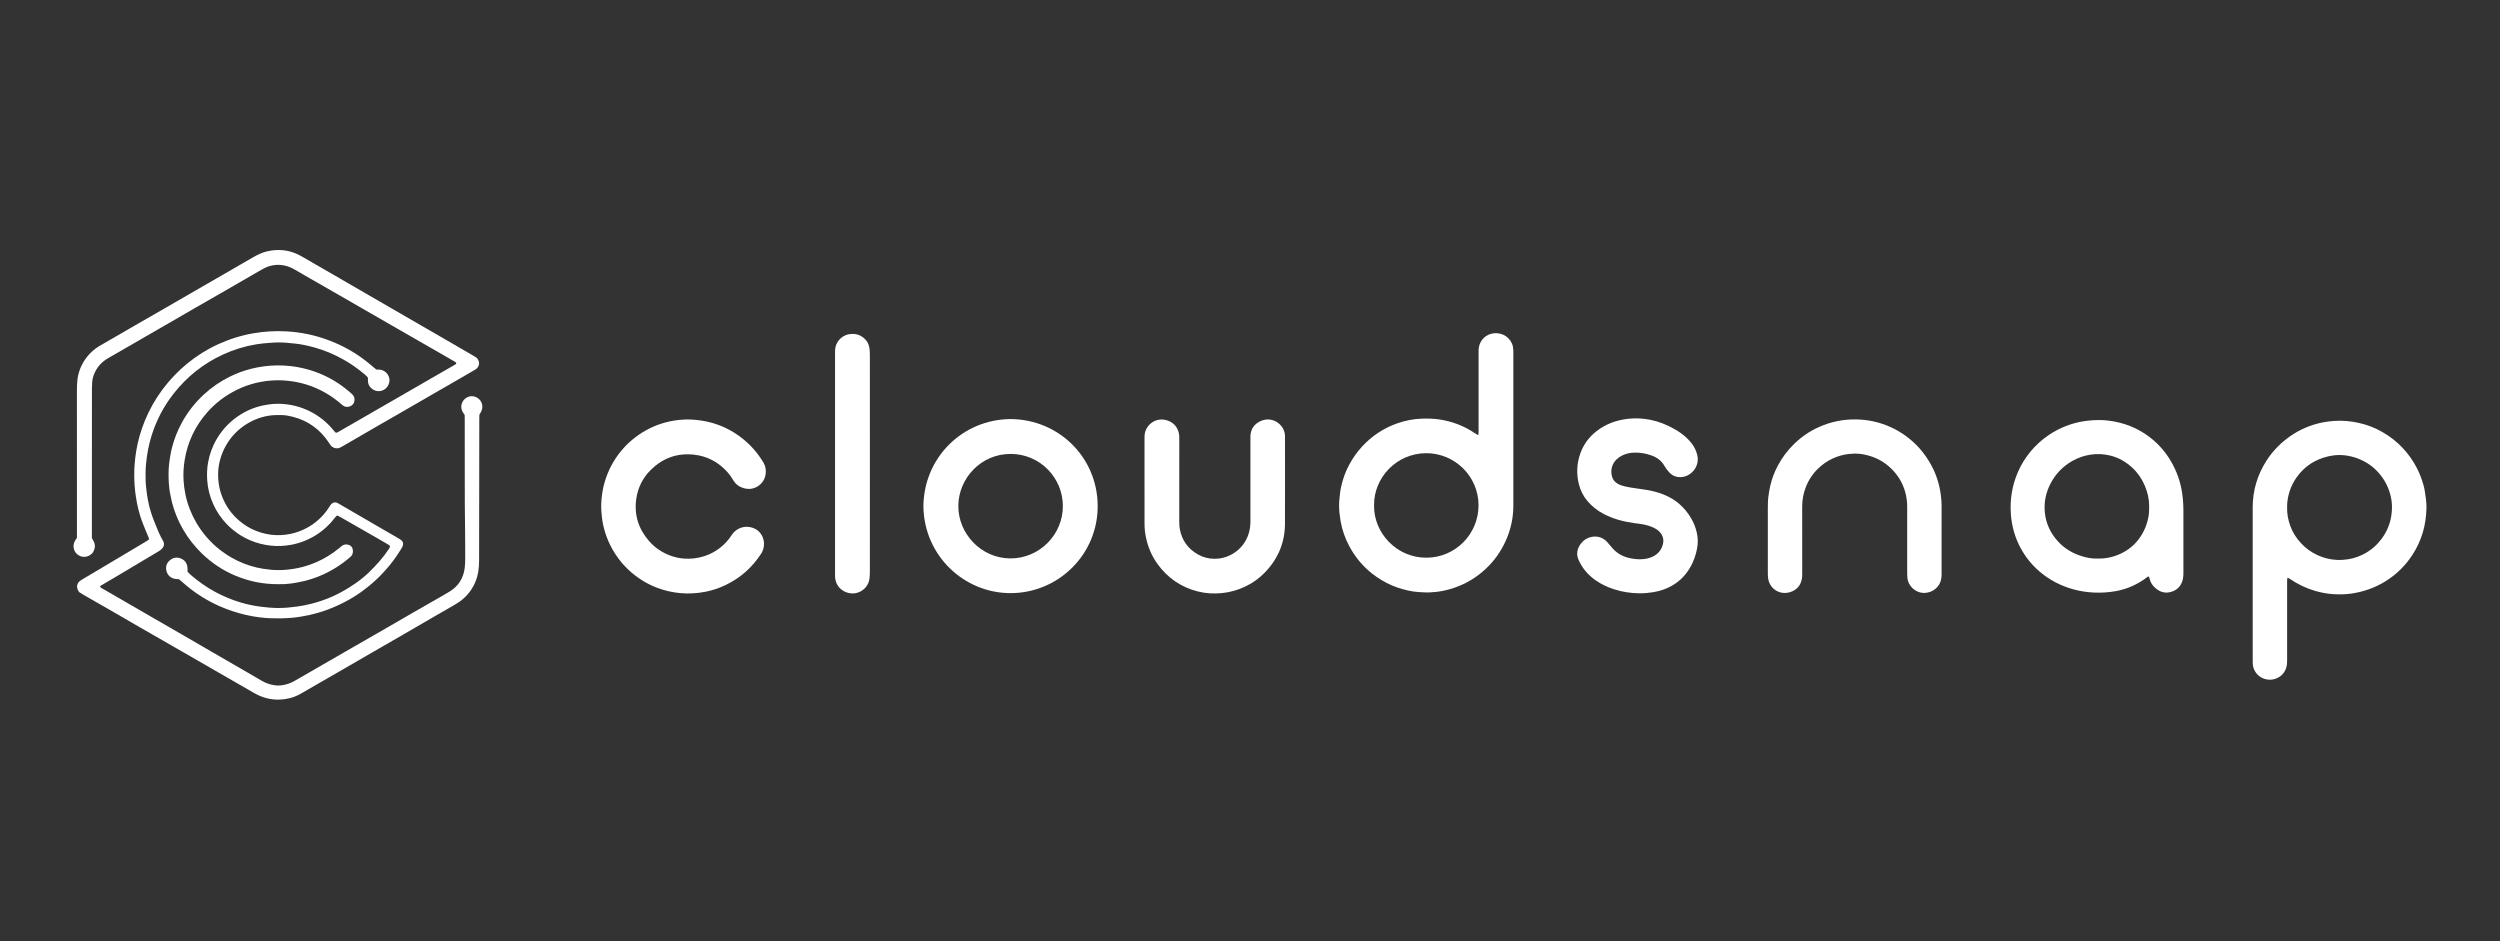<svg viewBox="0 0 170 64" fill="none" xmlns="http://www.w3.org/2000/svg">
<rect x="0" y="0" width="170" height="64" fill="#333333" stroke="none"/>
<path d="M100.516 29.57C100.523 29.552 100.538 29.531 100.539 29.51C100.543 29.436 100.543 29.361 100.543 29.286C100.543 27.523 100.543 25.761 100.543 23.997C100.543 23.915 100.54 23.832 100.546 23.749C100.583 23.239 100.919 22.833 101.369 22.707C102.009 22.528 102.589 22.845 102.815 23.366C102.872 23.498 102.895 23.636 102.903 23.777C102.909 23.867 102.908 23.959 102.908 24.05C102.908 27.493 102.909 30.936 102.907 34.379C102.907 35.236 102.725 36.053 102.365 36.831C102.041 37.531 101.601 38.147 101.04 38.673C100.403 39.271 99.671 39.71 98.841 39.986C98.454 40.115 98.059 40.206 97.656 40.25C97.37 40.282 97.08 40.298 96.789 40.278C96.567 40.263 96.344 40.26 96.122 40.225C95.613 40.145 95.121 40.009 94.646 39.806C94.156 39.596 93.706 39.322 93.288 38.992C92.65 38.486 92.144 37.869 91.759 37.154C91.471 36.618 91.268 36.05 91.163 35.451C91.102 35.101 91.063 34.747 91.058 34.39C91.054 34.125 91.09 33.862 91.116 33.599C91.154 33.235 91.241 32.882 91.351 32.534C91.455 32.202 91.595 31.884 91.76 31.577C91.996 31.138 92.282 30.734 92.62 30.367C93.29 29.64 94.089 29.11 95.021 28.785C95.562 28.596 96.12 28.485 96.697 28.468C97.103 28.456 97.508 28.465 97.909 28.527C98.755 28.66 99.539 28.955 100.252 29.433C100.327 29.483 100.407 29.528 100.485 29.574C100.49 29.577 100.5 29.572 100.516 29.569V29.57ZM93.436 34.351C93.398 36.237 94.971 37.93 96.993 37.924C98.975 37.918 100.54 36.309 100.54 34.363C100.54 32.376 98.91 30.81 96.98 30.817C94.929 30.826 93.416 32.516 93.436 34.351V34.351Z" fill="white"/>
<path d="M32.42 24.336C32.526 24.447 32.561 24.564 32.581 24.699C32.575 24.731 32.57 24.772 32.561 24.812C32.529 24.948 32.451 25.051 32.331 25.122C32.167 25.219 32.003 25.316 31.839 25.412C31.452 25.636 31.066 25.86 30.678 26.083C30.299 26.302 29.918 26.52 29.538 26.739C28.728 27.207 27.919 27.676 27.109 28.143C26.593 28.441 26.075 28.735 25.559 29.033C25.057 29.323 24.557 29.615 24.056 29.906C23.77 30.072 23.483 30.237 23.196 30.402C22.989 30.521 22.785 30.512 22.587 30.38C22.524 30.338 22.481 30.278 22.439 30.216C22.337 30.065 22.237 29.912 22.124 29.77C21.462 28.935 20.591 28.448 19.549 28.263C19.271 28.214 18.988 28.217 18.707 28.227C17.513 28.269 16.306 28.928 15.594 29.935C15.234 30.445 14.999 31.005 14.889 31.615C14.833 31.924 14.822 32.239 14.841 32.555C14.865 32.981 14.956 33.391 15.112 33.786C15.366 34.429 15.756 34.977 16.286 35.423C16.625 35.707 16.996 35.938 17.409 36.098C17.859 36.274 18.323 36.381 18.811 36.389C19.237 36.397 19.653 36.349 20.061 36.228C20.649 36.053 21.176 35.768 21.635 35.36C21.909 35.117 22.15 34.845 22.348 34.536C22.392 34.467 22.434 34.395 22.484 34.329C22.604 34.172 22.788 34.105 22.986 34.222C23.421 34.48 23.86 34.729 24.296 34.982C24.876 35.319 25.455 35.656 26.035 35.992C26.378 36.192 26.723 36.39 27.066 36.589C27.123 36.623 27.18 36.657 27.235 36.694C27.416 36.817 27.46 36.993 27.358 37.191C27.324 37.257 27.284 37.321 27.245 37.384C26.936 37.886 26.588 38.358 26.191 38.793C26.029 38.97 25.867 39.148 25.694 39.314C25.456 39.543 25.204 39.757 24.945 39.963C24.685 40.17 24.417 40.363 24.137 40.539C23.695 40.818 23.232 41.055 22.753 41.265C22.198 41.509 21.622 41.689 21.031 41.821C20.644 41.907 20.253 41.973 19.856 42.008C19.393 42.049 18.931 42.058 18.467 42.043C17.87 42.025 17.281 41.944 16.698 41.809C16.075 41.665 15.472 41.462 14.889 41.201C14.115 40.854 13.397 40.413 12.741 39.874C12.549 39.716 12.363 39.552 12.169 39.386C12.098 39.381 12.024 39.38 11.951 39.37C11.638 39.329 11.391 39.15 11.313 38.798C11.252 38.523 11.335 38.284 11.544 38.105C11.777 37.904 12.051 37.864 12.333 37.993C12.607 38.118 12.737 38.348 12.752 38.646C12.755 38.719 12.752 38.793 12.752 38.875C12.831 38.975 12.933 39.06 13.033 39.145C14.015 39.987 15.125 40.596 16.363 40.967C16.815 41.102 17.277 41.2 17.747 41.258C18.133 41.305 18.52 41.343 18.909 41.344C19.348 41.345 19.785 41.304 20.22 41.243C20.54 41.198 20.856 41.136 21.169 41.056C21.668 40.93 22.153 40.764 22.622 40.553C23.16 40.312 23.667 40.017 24.151 39.681C24.477 39.454 24.791 39.209 25.076 38.932C25.574 38.447 26.044 37.934 26.429 37.35C26.456 37.309 26.482 37.267 26.505 37.223C26.516 37.202 26.517 37.176 26.521 37.158C26.512 37.107 26.481 37.079 26.445 37.058C26.289 36.965 26.132 36.872 25.974 36.781C25.128 36.295 24.28 35.809 23.433 35.324C23.333 35.266 23.232 35.208 23.131 35.153C23.066 35.117 22.999 35.086 22.926 35.048C22.892 35.079 22.858 35.102 22.833 35.133C22.727 35.259 22.626 35.391 22.517 35.515C22.024 36.068 21.433 36.482 20.748 36.765C20.449 36.889 20.14 36.982 19.823 37.042C19.348 37.131 18.871 37.155 18.39 37.1C17.909 37.045 17.446 36.927 17.002 36.736C16.394 36.474 15.862 36.102 15.404 35.623C15.029 35.23 14.727 34.786 14.504 34.292C14.271 33.775 14.13 33.233 14.091 32.665C14.063 32.258 14.077 31.854 14.148 31.453C14.252 30.869 14.454 30.322 14.762 29.812C15.132 29.199 15.611 28.692 16.201 28.291C16.77 27.904 17.394 27.65 18.074 27.535C18.393 27.48 18.714 27.446 19.037 27.458C19.75 27.485 20.428 27.648 21.068 27.968C21.707 28.288 22.251 28.724 22.697 29.282C22.738 29.333 22.786 29.379 22.82 29.415C22.89 29.438 22.933 29.41 22.976 29.386C23.514 29.077 24.052 28.768 24.59 28.458C25.143 28.14 25.695 27.822 26.246 27.503C27.114 27.002 27.98 26.501 28.848 26.001C29.529 25.608 30.211 25.217 30.893 24.825C30.949 24.792 31.016 24.771 31.029 24.692C30.991 24.611 30.908 24.584 30.838 24.542C30.625 24.415 30.409 24.293 30.193 24.169C29.339 23.679 28.485 23.189 27.631 22.699C26.928 22.295 26.225 21.89 25.522 21.486C24.733 21.032 23.945 20.576 23.155 20.122C22.337 19.652 21.519 19.184 20.701 18.715C20.485 18.591 20.272 18.464 20.057 18.34C19.819 18.202 19.57 18.095 19.297 18.046C18.86 17.969 18.44 18.02 18.037 18.206C17.947 18.247 17.86 18.295 17.774 18.345C16.834 18.886 15.896 19.43 14.957 19.971C14.355 20.318 13.751 20.662 13.149 21.009C12.568 21.343 11.989 21.681 11.408 22.016C10.921 22.297 10.433 22.578 9.946 22.859C9.487 23.123 9.029 23.389 8.57 23.654C8.169 23.886 7.768 24.119 7.365 24.348C6.893 24.616 6.559 25.001 6.371 25.511C6.316 25.659 6.28 25.812 6.269 25.97C6.259 26.118 6.251 26.267 6.251 26.416C6.249 29.703 6.248 32.989 6.247 36.276C6.247 36.383 6.247 36.49 6.247 36.589C6.282 36.651 6.309 36.702 6.338 36.751C6.495 37.02 6.489 37.285 6.324 37.548C6.307 37.576 6.288 37.603 6.277 37.619C5.988 37.927 5.543 37.952 5.238 37.679C5.077 37.534 4.999 37.347 5 37.127C5 36.916 5.101 36.747 5.228 36.588C5.229 36.485 5.232 36.386 5.232 36.287C5.231 33.05 5.23 29.814 5.23 26.577C5.23 26.37 5.235 26.163 5.252 25.957C5.302 25.311 5.536 24.737 5.945 24.234C6.171 23.955 6.436 23.72 6.745 23.537C7.002 23.385 7.261 23.238 7.519 23.089C8.063 22.774 8.607 22.459 9.152 22.145C9.855 21.74 10.559 21.337 11.261 20.932C12.322 20.32 13.382 19.706 14.443 19.094C15.374 18.556 16.306 18.017 17.238 17.48C17.526 17.315 17.823 17.173 18.149 17.096C18.92 16.914 19.663 16.985 20.367 17.356C20.659 17.51 20.942 17.682 21.229 17.847C21.846 18.203 22.462 18.558 23.078 18.914C23.673 19.258 24.266 19.604 24.861 19.948C25.534 20.338 26.207 20.727 26.881 21.116C27.583 21.522 28.285 21.928 28.987 22.334C29.589 22.682 30.191 23.03 30.792 23.378C31.272 23.656 31.752 23.935 32.231 24.214C32.302 24.256 32.37 24.303 32.42 24.336V24.336Z" fill="white"/>
<path d="M155.567 39.28C155.547 39.325 155.531 39.346 155.53 39.367C155.526 39.458 155.524 39.549 155.524 39.64C155.524 41.395 155.523 43.15 155.524 44.904C155.524 45.071 155.516 45.234 155.466 45.395C155.359 45.742 155.137 45.988 154.808 46.127C154.16 46.4 153.413 46.051 153.223 45.371C153.197 45.277 153.189 45.175 153.186 45.077C153.181 44.845 153.184 44.614 153.184 44.382C153.184 41.088 153.185 37.793 153.183 34.499C153.183 33.35 153.503 32.295 154.119 31.329C154.487 30.753 154.949 30.258 155.491 29.839C156.128 29.347 156.836 28.999 157.616 28.798C157.961 28.709 158.312 28.657 158.668 28.627C159.243 28.579 159.81 28.631 160.37 28.751C160.949 28.875 161.495 29.087 162.009 29.382C162.523 29.676 162.984 30.036 163.389 30.468C163.776 30.88 164.098 31.339 164.356 31.844C164.477 32.08 164.582 32.324 164.668 32.574C164.757 32.831 164.838 33.093 164.882 33.363C164.948 33.772 165.012 34.182 164.998 34.597C164.979 35.128 164.912 35.651 164.763 36.164C164.599 36.725 164.36 37.249 164.041 37.737C163.544 38.497 162.907 39.113 162.126 39.579C161.427 39.996 160.675 40.253 159.869 40.366C159.447 40.425 159.025 40.428 158.605 40.398C158.194 40.368 157.787 40.287 157.388 40.169C156.779 39.988 156.218 39.712 155.696 39.355C155.662 39.332 155.625 39.313 155.567 39.28L155.567 39.28ZM155.524 34.516C155.511 34.942 155.594 35.361 155.742 35.77C155.897 36.196 156.136 36.571 156.438 36.905C156.769 37.272 157.162 37.557 157.614 37.761C158.026 37.946 158.458 38.051 158.909 38.074C159.158 38.087 159.404 38.069 159.651 38.033C160.1 37.967 160.515 37.81 160.904 37.583C161.198 37.41 161.462 37.197 161.694 36.946C162.053 36.557 162.319 36.115 162.482 35.611C162.578 35.317 162.628 35.018 162.647 34.71C162.665 34.436 162.65 34.163 162.6 33.895C162.461 33.151 162.119 32.515 161.582 31.975C160.856 31.245 159.703 30.83 158.679 30.968C158.222 31.03 157.792 31.161 157.386 31.378C156.245 31.988 155.503 33.231 155.524 34.517V34.516Z" fill="white"/>
<path d="M146.129 39.205C146.045 39.204 146.009 39.242 145.971 39.272C145.668 39.505 145.34 39.697 144.992 39.854C144.629 40.019 144.247 40.131 143.856 40.2C143.382 40.283 142.904 40.316 142.423 40.295C141.95 40.274 141.484 40.21 141.027 40.086C140.152 39.848 139.365 39.445 138.675 38.851C138.135 38.387 137.704 37.84 137.373 37.211C137.001 36.504 136.796 35.753 136.739 34.958C136.667 33.957 136.827 32.996 137.228 32.077C137.436 31.596 137.712 31.156 138.042 30.748C138.399 30.308 138.811 29.927 139.277 29.608C140.048 29.079 140.897 28.754 141.823 28.624C142.127 28.582 142.433 28.561 142.738 28.562C143.144 28.564 143.547 28.611 143.944 28.698C144.765 28.877 145.512 29.218 146.18 29.728C146.772 30.181 147.255 30.73 147.629 31.375C148.02 32.047 148.276 32.767 148.387 33.538C148.443 33.932 148.473 34.326 148.472 34.725C148.469 36.139 148.47 37.554 148.472 38.969C148.472 39.17 148.454 39.366 148.385 39.555C148.247 39.935 147.973 40.164 147.585 40.261C147.135 40.373 146.774 40.208 146.467 39.89C146.333 39.751 146.236 39.588 146.187 39.399C146.171 39.336 146.149 39.274 146.129 39.205L146.129 39.205ZM142.651 37.981C143.22 37.996 143.74 37.872 144.232 37.637C144.716 37.405 145.126 37.077 145.449 36.642C145.792 36.18 146.003 35.668 146.102 35.104C146.143 34.874 146.139 34.643 146.142 34.411C146.146 33.94 146.038 33.49 145.86 33.059C145.666 32.589 145.386 32.17 145.012 31.819C144.587 31.422 144.101 31.133 143.536 30.988C143.074 30.869 142.608 30.842 142.133 30.919C141.703 30.989 141.299 31.128 140.922 31.343C140.281 31.708 139.785 32.217 139.442 32.873C139.11 33.506 138.974 34.18 139.053 34.889C139.134 35.628 139.443 36.269 139.943 36.816C140.372 37.286 140.901 37.605 141.499 37.801C141.877 37.925 142.268 38.001 142.651 37.981Z" fill="white"/>
<path d="M68.718 28.497C71.993 28.517 74.602 31.087 74.642 34.343C74.684 37.702 71.962 40.334 68.715 40.333C65.579 40.332 62.847 37.814 62.792 34.452C62.806 31.144 65.425 28.523 68.718 28.497ZM72.275 34.425C72.28 32.507 70.742 30.885 68.754 30.867C66.692 30.848 65.183 32.544 65.166 34.383C65.149 36.281 66.712 37.969 68.712 37.972C70.674 37.976 72.272 36.366 72.275 34.425Z" fill="white"/>
<path d="M6.801 39.9C6.847 39.971 6.928 40 6.997 40.042C7.225 40.176 7.456 40.307 7.685 40.439C8.545 40.936 9.404 41.434 10.264 41.931C10.951 42.328 11.64 42.724 12.328 43.121C13.016 43.519 13.702 43.919 14.39 44.318C15.199 44.786 16.009 45.253 16.818 45.721C17.134 45.904 17.45 46.084 17.762 46.272C18.035 46.437 18.328 46.541 18.642 46.594C18.807 46.622 18.971 46.623 19.137 46.602C19.47 46.56 19.778 46.449 20.068 46.28C20.87 45.815 21.674 45.355 22.477 44.892C23.073 44.549 23.667 44.205 24.262 43.862C24.872 43.511 25.483 43.163 26.092 42.812C26.773 42.419 27.453 42.024 28.133 41.631C28.484 41.428 28.837 41.228 29.189 41.026C29.648 40.762 30.112 40.506 30.564 40.231C31.177 39.86 31.521 39.311 31.604 38.597C31.631 38.366 31.634 38.135 31.634 37.904C31.631 37.374 31.637 36.844 31.628 36.314C31.587 33.699 31.615 31.083 31.602 28.467C31.601 28.385 31.598 28.302 31.596 28.217C31.559 28.161 31.523 28.105 31.486 28.051C31.244 27.695 31.377 27.183 31.817 26.994C31.975 26.926 32.141 26.924 32.303 26.978C32.701 27.111 32.923 27.544 32.732 27.962C32.698 28.037 32.65 28.105 32.599 28.193C32.597 28.268 32.592 28.358 32.592 28.449C32.589 30.22 32.587 31.992 32.585 33.763C32.583 35.22 32.579 36.677 32.579 38.134C32.579 38.383 32.56 38.632 32.522 38.876C32.453 39.322 32.29 39.734 32.034 40.112C31.753 40.525 31.398 40.849 30.967 41.095C30.421 41.408 29.877 41.723 29.333 42.038C28.638 42.44 27.945 42.845 27.251 43.247C26.585 43.633 25.917 44.015 25.251 44.4C24.628 44.761 24.005 45.123 23.382 45.483C22.579 45.946 21.776 46.408 20.973 46.87C20.765 46.99 20.56 47.116 20.348 47.228C19.924 47.451 19.47 47.562 18.989 47.574C18.367 47.589 17.797 47.427 17.262 47.114C16.655 46.758 16.043 46.412 15.433 46.062C14.959 45.789 14.486 45.516 14.013 45.244C13.289 44.827 12.565 44.409 11.84 43.993C11.072 43.552 10.304 43.112 9.536 42.67C8.927 42.319 8.32 41.965 7.71 41.614C7.036 41.225 6.36 40.84 5.686 40.452C5.579 40.39 5.475 40.322 5.38 40.262C5.347 40.207 5.318 40.166 5.297 40.122C5.184 39.882 5.246 39.638 5.459 39.485C5.513 39.447 5.571 39.414 5.628 39.38C6.389 38.927 7.15 38.474 7.911 38.022C8.565 37.633 9.219 37.244 9.873 36.854C9.958 36.803 10.04 36.748 10.11 36.703C10.143 36.637 10.125 36.591 10.105 36.545C10.053 36.423 10 36.302 9.949 36.179C9.861 35.965 9.772 35.751 9.689 35.535C9.468 34.961 9.329 34.367 9.237 33.759C9.165 33.283 9.129 32.805 9.128 32.325C9.126 31.786 9.171 31.251 9.255 30.718C9.369 29.995 9.57 29.296 9.846 28.62C10.159 27.851 10.565 27.132 11.064 26.465C11.548 25.819 12.101 25.24 12.724 24.728C13.366 24.201 14.066 23.76 14.822 23.414C15.592 23.061 16.395 22.808 17.232 22.663C17.97 22.535 18.712 22.492 19.458 22.532C20.473 22.586 21.457 22.794 22.408 23.158C23.327 23.509 24.174 23.985 24.946 24.596C25.115 24.729 25.277 24.87 25.443 25.008C25.493 25.049 25.544 25.09 25.597 25.133C25.667 25.133 25.733 25.13 25.798 25.134C26.285 25.157 26.708 25.734 26.352 26.277C26.121 26.629 25.607 26.729 25.245 26.396C25.098 26.261 25.018 26.092 25.02 25.889C25.021 25.823 25.02 25.757 25.02 25.685C24.965 25.605 24.892 25.539 24.817 25.475C24.348 25.078 23.85 24.723 23.312 24.426C22.694 24.084 22.047 23.81 21.366 23.624C20.943 23.508 20.515 23.412 20.077 23.365C19.64 23.317 19.204 23.272 18.765 23.287C18.459 23.298 18.155 23.33 17.85 23.357C17.71 23.37 17.571 23.39 17.432 23.413C16.651 23.541 15.902 23.771 15.183 24.099C13.84 24.713 12.717 25.608 11.807 26.766C11.136 27.62 10.639 28.569 10.312 29.607C10.115 30.233 9.995 30.873 9.933 31.526C9.895 31.923 9.89 32.32 9.903 32.717C9.91 32.907 9.932 33.096 9.953 33.285C10.008 33.78 10.095 34.268 10.238 34.745C10.299 34.951 10.371 35.154 10.448 35.355C10.6 35.748 10.757 36.14 10.945 36.519C10.981 36.593 11.023 36.664 11.063 36.736C11.079 36.766 11.099 36.793 11.111 36.823C11.173 36.971 11.166 37.114 11.067 37.245C10.991 37.346 10.896 37.424 10.788 37.488C10.481 37.668 10.176 37.85 9.87 38.033C9.28 38.385 8.692 38.738 8.101 39.089C7.71 39.322 7.317 39.551 6.926 39.784C6.879 39.812 6.818 39.829 6.801 39.9V39.9Z" fill="white"/>
<path d="M46.739 28.522C48.198 28.541 49.462 28.982 50.561 29.879C51.111 30.328 51.561 30.862 51.925 31.473C52.187 31.913 52.149 32.693 51.508 33.08C51.157 33.292 50.784 33.292 50.411 33.137C50.192 33.045 50.016 32.901 49.889 32.695C49.764 32.491 49.632 32.291 49.471 32.111C48.855 31.422 48.093 31.011 47.171 30.915C46.036 30.796 45.063 31.156 44.257 31.95C43.712 32.487 43.379 33.148 43.268 33.91C43.109 35 43.412 35.955 44.13 36.784C44.529 37.245 45.021 37.572 45.588 37.783C45.883 37.892 46.189 37.958 46.506 37.983C46.941 38.017 47.365 37.972 47.782 37.851C48.408 37.669 48.944 37.339 49.387 36.86C49.527 36.707 49.654 36.544 49.766 36.37C49.853 36.236 49.961 36.124 50.093 36.035C50.451 35.796 50.836 35.764 51.232 35.908C51.713 36.084 52.009 36.599 51.945 37.121C51.922 37.313 51.861 37.491 51.755 37.654C51.147 38.593 50.34 39.307 49.328 39.789C48.9 39.992 48.454 40.144 47.99 40.236C47.411 40.35 46.828 40.387 46.238 40.33C45.707 40.279 45.194 40.162 44.696 39.974C44.038 39.727 43.447 39.368 42.917 38.909C42.393 38.455 41.963 37.922 41.627 37.317C41.253 36.645 41.018 35.925 40.928 35.158C40.89 34.837 40.871 34.515 40.887 34.192C40.911 33.72 40.979 33.254 41.112 32.799C41.341 32.01 41.715 31.296 42.238 30.663C42.701 30.102 43.253 29.644 43.885 29.285C44.601 28.878 45.37 28.64 46.187 28.554C46.384 28.534 46.583 28.531 46.739 28.522L46.739 28.522Z" fill="white"/>
<path d="M132.027 36.659C132.027 37.446 132.027 38.232 132.027 39.019C132.027 39.134 132.021 39.249 132.002 39.364C131.912 39.916 131.416 40.308 130.864 40.319C130.27 40.331 129.753 39.864 129.702 39.282C129.69 39.158 129.689 39.033 129.689 38.91C129.688 37.428 129.688 35.946 129.689 34.464C129.69 34.198 129.663 33.936 129.607 33.676C129.478 33.063 129.205 32.524 128.787 32.056C128.311 31.522 127.731 31.16 127.041 30.973C126.744 30.892 126.441 30.841 126.134 30.845C125.607 30.85 125.099 30.958 124.618 31.181C124.254 31.35 123.929 31.576 123.641 31.853C123.266 32.214 122.982 32.638 122.795 33.125C122.633 33.546 122.548 33.98 122.549 34.434C122.554 35.933 122.551 37.431 122.551 38.929C122.551 39.037 122.552 39.145 122.542 39.252C122.498 39.69 122.282 40.026 121.883 40.206C121.14 40.54 120.388 40.113 120.244 39.395C120.218 39.264 120.213 39.133 120.213 39C120.213 37.552 120.215 36.103 120.212 34.654C120.212 34.348 120.214 34.041 120.254 33.738C120.285 33.5 120.326 33.263 120.379 33.029C120.489 32.551 120.662 32.094 120.893 31.662C121.187 31.111 121.558 30.616 122.008 30.18C122.507 29.698 123.071 29.311 123.705 29.03C124.511 28.673 125.356 28.503 126.24 28.521C127.047 28.537 127.817 28.709 128.55 29.038C129.315 29.381 129.976 29.872 130.536 30.498C130.851 30.852 131.115 31.241 131.34 31.658C131.671 32.27 131.873 32.923 131.97 33.608C132.008 33.869 132.03 34.134 132.028 34.4C132.025 35.153 132.027 35.906 132.027 36.66L132.027 36.659Z" fill="white"/>
<path d="M111.508 40.345C110.9 40.34 110.304 40.254 109.726 40.062C109.301 39.92 108.897 39.732 108.526 39.477C108.061 39.156 107.688 38.755 107.43 38.251C107.403 38.199 107.378 38.147 107.353 38.094C107.162 37.681 107.245 37.301 107.509 36.954C107.691 36.717 107.933 36.565 108.232 36.508C108.599 36.439 108.921 36.529 109.201 36.77C109.275 36.835 109.336 36.916 109.401 36.99C109.498 37.102 109.591 37.219 109.693 37.328C110.008 37.666 110.401 37.866 110.85 37.959C111.11 38.013 111.373 38.04 111.639 38.027C111.89 38.016 112.131 37.966 112.36 37.862C112.749 37.686 112.99 37.388 113.084 36.974C113.148 36.688 113.078 36.432 112.891 36.209C112.783 36.08 112.648 35.986 112.499 35.91C112.232 35.772 111.944 35.696 111.65 35.643C111.495 35.615 111.338 35.603 111.183 35.581C110.797 35.526 110.416 35.456 110.042 35.346C109.699 35.245 109.369 35.114 109.053 34.95C108.63 34.729 108.259 34.44 107.95 34.076C107.656 33.73 107.459 33.331 107.355 32.889C107.186 32.178 107.225 31.477 107.478 30.79C107.696 30.2 108.06 29.715 108.552 29.329C109.187 28.83 109.917 28.567 110.717 28.477C111.232 28.42 111.742 28.448 112.247 28.552C112.827 28.671 113.369 28.892 113.882 29.188C114.163 29.349 114.429 29.53 114.666 29.752C114.806 29.882 114.936 30.02 115.051 30.172C115.223 30.399 115.341 30.654 115.41 30.93C115.606 31.716 115.01 32.357 114.406 32.434C114.053 32.478 113.752 32.385 113.508 32.12C113.384 31.986 113.272 31.841 113.183 31.682C112.968 31.297 112.629 31.077 112.224 30.944C111.908 30.84 111.582 30.783 111.248 30.778C110.815 30.772 110.411 30.869 110.056 31.129C109.588 31.472 109.493 32 109.625 32.429C109.684 32.618 109.796 32.766 109.966 32.87C110.066 32.931 110.168 32.982 110.28 33.016C110.479 33.077 110.68 33.121 110.885 33.152C111.228 33.204 111.572 33.252 111.916 33.305C112.334 33.369 112.741 33.474 113.135 33.632C113.941 33.953 114.555 34.495 114.996 35.24C115.175 35.542 115.298 35.865 115.379 36.204C115.467 36.572 115.47 36.941 115.398 37.312C115.315 37.737 115.179 38.143 114.967 38.523C114.683 39.031 114.305 39.449 113.809 39.758C113.375 40.029 112.902 40.194 112.397 40.272C112.103 40.318 111.807 40.347 111.508 40.345L111.508 40.345Z" fill="white"/>
<path d="M77.827 32.81C77.827 31.842 77.827 30.873 77.827 29.905C77.827 29.822 77.827 29.739 77.829 29.657C77.845 28.93 78.552 28.355 79.328 28.573C79.838 28.716 80.164 29.132 80.189 29.663C80.193 29.754 80.191 29.846 80.191 29.937C80.191 31.782 80.191 33.628 80.19 35.474C80.19 35.64 80.196 35.805 80.226 35.968C80.368 36.739 80.778 37.319 81.464 37.705C81.811 37.901 82.187 37.994 82.58 37.998C82.948 38.002 83.304 37.923 83.637 37.76C84.104 37.532 84.468 37.192 84.72 36.737C84.916 36.382 85.011 36 85.027 35.597C85.031 35.506 85.029 35.415 85.029 35.324C85.029 33.511 85.029 31.698 85.029 29.886C85.029 29.811 85.027 29.737 85.029 29.662C85.044 29.162 85.298 28.819 85.745 28.622C86.246 28.401 86.813 28.557 87.148 28.99C87.289 29.172 87.363 29.38 87.379 29.609C87.383 29.675 87.38 29.741 87.38 29.807C87.38 31.744 87.386 33.681 87.378 35.618C87.373 36.893 86.912 37.989 86.031 38.91C85.637 39.321 85.18 39.648 84.668 39.89C84.179 40.121 83.665 40.27 83.123 40.327C82.557 40.387 81.997 40.358 81.448 40.218C80.314 39.93 79.404 39.306 78.716 38.358C78.228 37.686 77.956 36.931 77.855 36.111C77.832 35.931 77.829 35.748 77.828 35.566C77.826 34.648 77.827 33.729 77.827 32.81V32.81Z" fill="white"/>
<path d="M56.783 31.498C56.783 29.007 56.783 26.515 56.783 24.023C56.783 23.874 56.783 23.726 56.818 23.579C56.93 23.118 57.352 22.752 57.825 22.714C58.051 22.696 58.272 22.709 58.479 22.814C58.844 23 59.069 23.289 59.125 23.697C59.146 23.853 59.151 24.011 59.151 24.168C59.152 26.461 59.152 28.754 59.152 31.047C59.152 33.646 59.152 36.245 59.151 38.844C59.151 39.001 59.142 39.159 59.129 39.315C59.087 39.811 58.697 40.23 58.212 40.33C57.791 40.417 57.242 40.266 56.95 39.787C56.843 39.611 56.799 39.422 56.784 39.221C56.779 39.147 56.783 39.073 56.783 38.998C56.783 36.498 56.783 33.998 56.783 31.498L56.783 31.498Z" fill="white"/>
<path d="M18.969 39.724C17.904 39.734 16.953 39.536 16.04 39.16C15.166 38.8 14.392 38.284 13.714 37.624C13.232 37.154 12.817 36.629 12.477 36.048C12.102 35.408 11.828 34.729 11.659 34.006C11.574 33.642 11.509 33.275 11.484 32.904C11.452 32.442 11.45 31.979 11.502 31.516C11.545 31.137 11.612 30.764 11.708 30.395C11.857 29.824 12.074 29.281 12.355 28.761C12.752 28.026 13.261 27.379 13.875 26.814C14.408 26.323 15 25.92 15.652 25.601C16.107 25.378 16.579 25.202 17.07 25.079C17.65 24.934 18.238 24.854 18.838 24.848C19.437 24.843 20.028 24.904 20.61 25.04C21.624 25.276 22.548 25.705 23.378 26.333C23.549 26.463 23.713 26.603 23.878 26.741C23.928 26.783 23.967 26.838 24.013 26.885C24.136 27.011 24.134 27.315 24.019 27.465C23.866 27.667 23.57 27.733 23.353 27.596C23.284 27.552 23.222 27.496 23.159 27.442C22.826 27.155 22.469 26.902 22.085 26.687C21.437 26.323 20.748 26.078 20.014 25.954C19.521 25.87 19.027 25.837 18.53 25.87C17.549 25.933 16.628 26.198 15.77 26.685C15.137 27.043 14.577 27.489 14.097 28.034C13.278 28.962 12.764 30.037 12.561 31.261C12.485 31.721 12.454 32.182 12.481 32.646C12.522 33.336 12.66 34.007 12.917 34.651C13.039 34.959 13.181 35.257 13.349 35.544C13.708 36.155 14.153 36.696 14.685 37.164C15.136 37.559 15.633 37.885 16.174 38.142C16.722 38.402 17.297 38.583 17.898 38.677C18.267 38.734 18.636 38.774 19.01 38.767C19.855 38.75 20.669 38.585 21.448 38.254C22.054 37.998 22.608 37.656 23.113 37.233C23.157 37.196 23.2 37.157 23.246 37.122C23.39 37.011 23.552 36.999 23.717 37.053C23.86 37.1 23.956 37.201 23.985 37.352C24.024 37.552 23.988 37.728 23.826 37.869C23.525 38.13 23.209 38.371 22.872 38.582C22.186 39.01 21.452 39.328 20.665 39.515C20.083 39.653 19.495 39.742 18.969 39.724H18.969Z" fill="white"/>
</svg>
